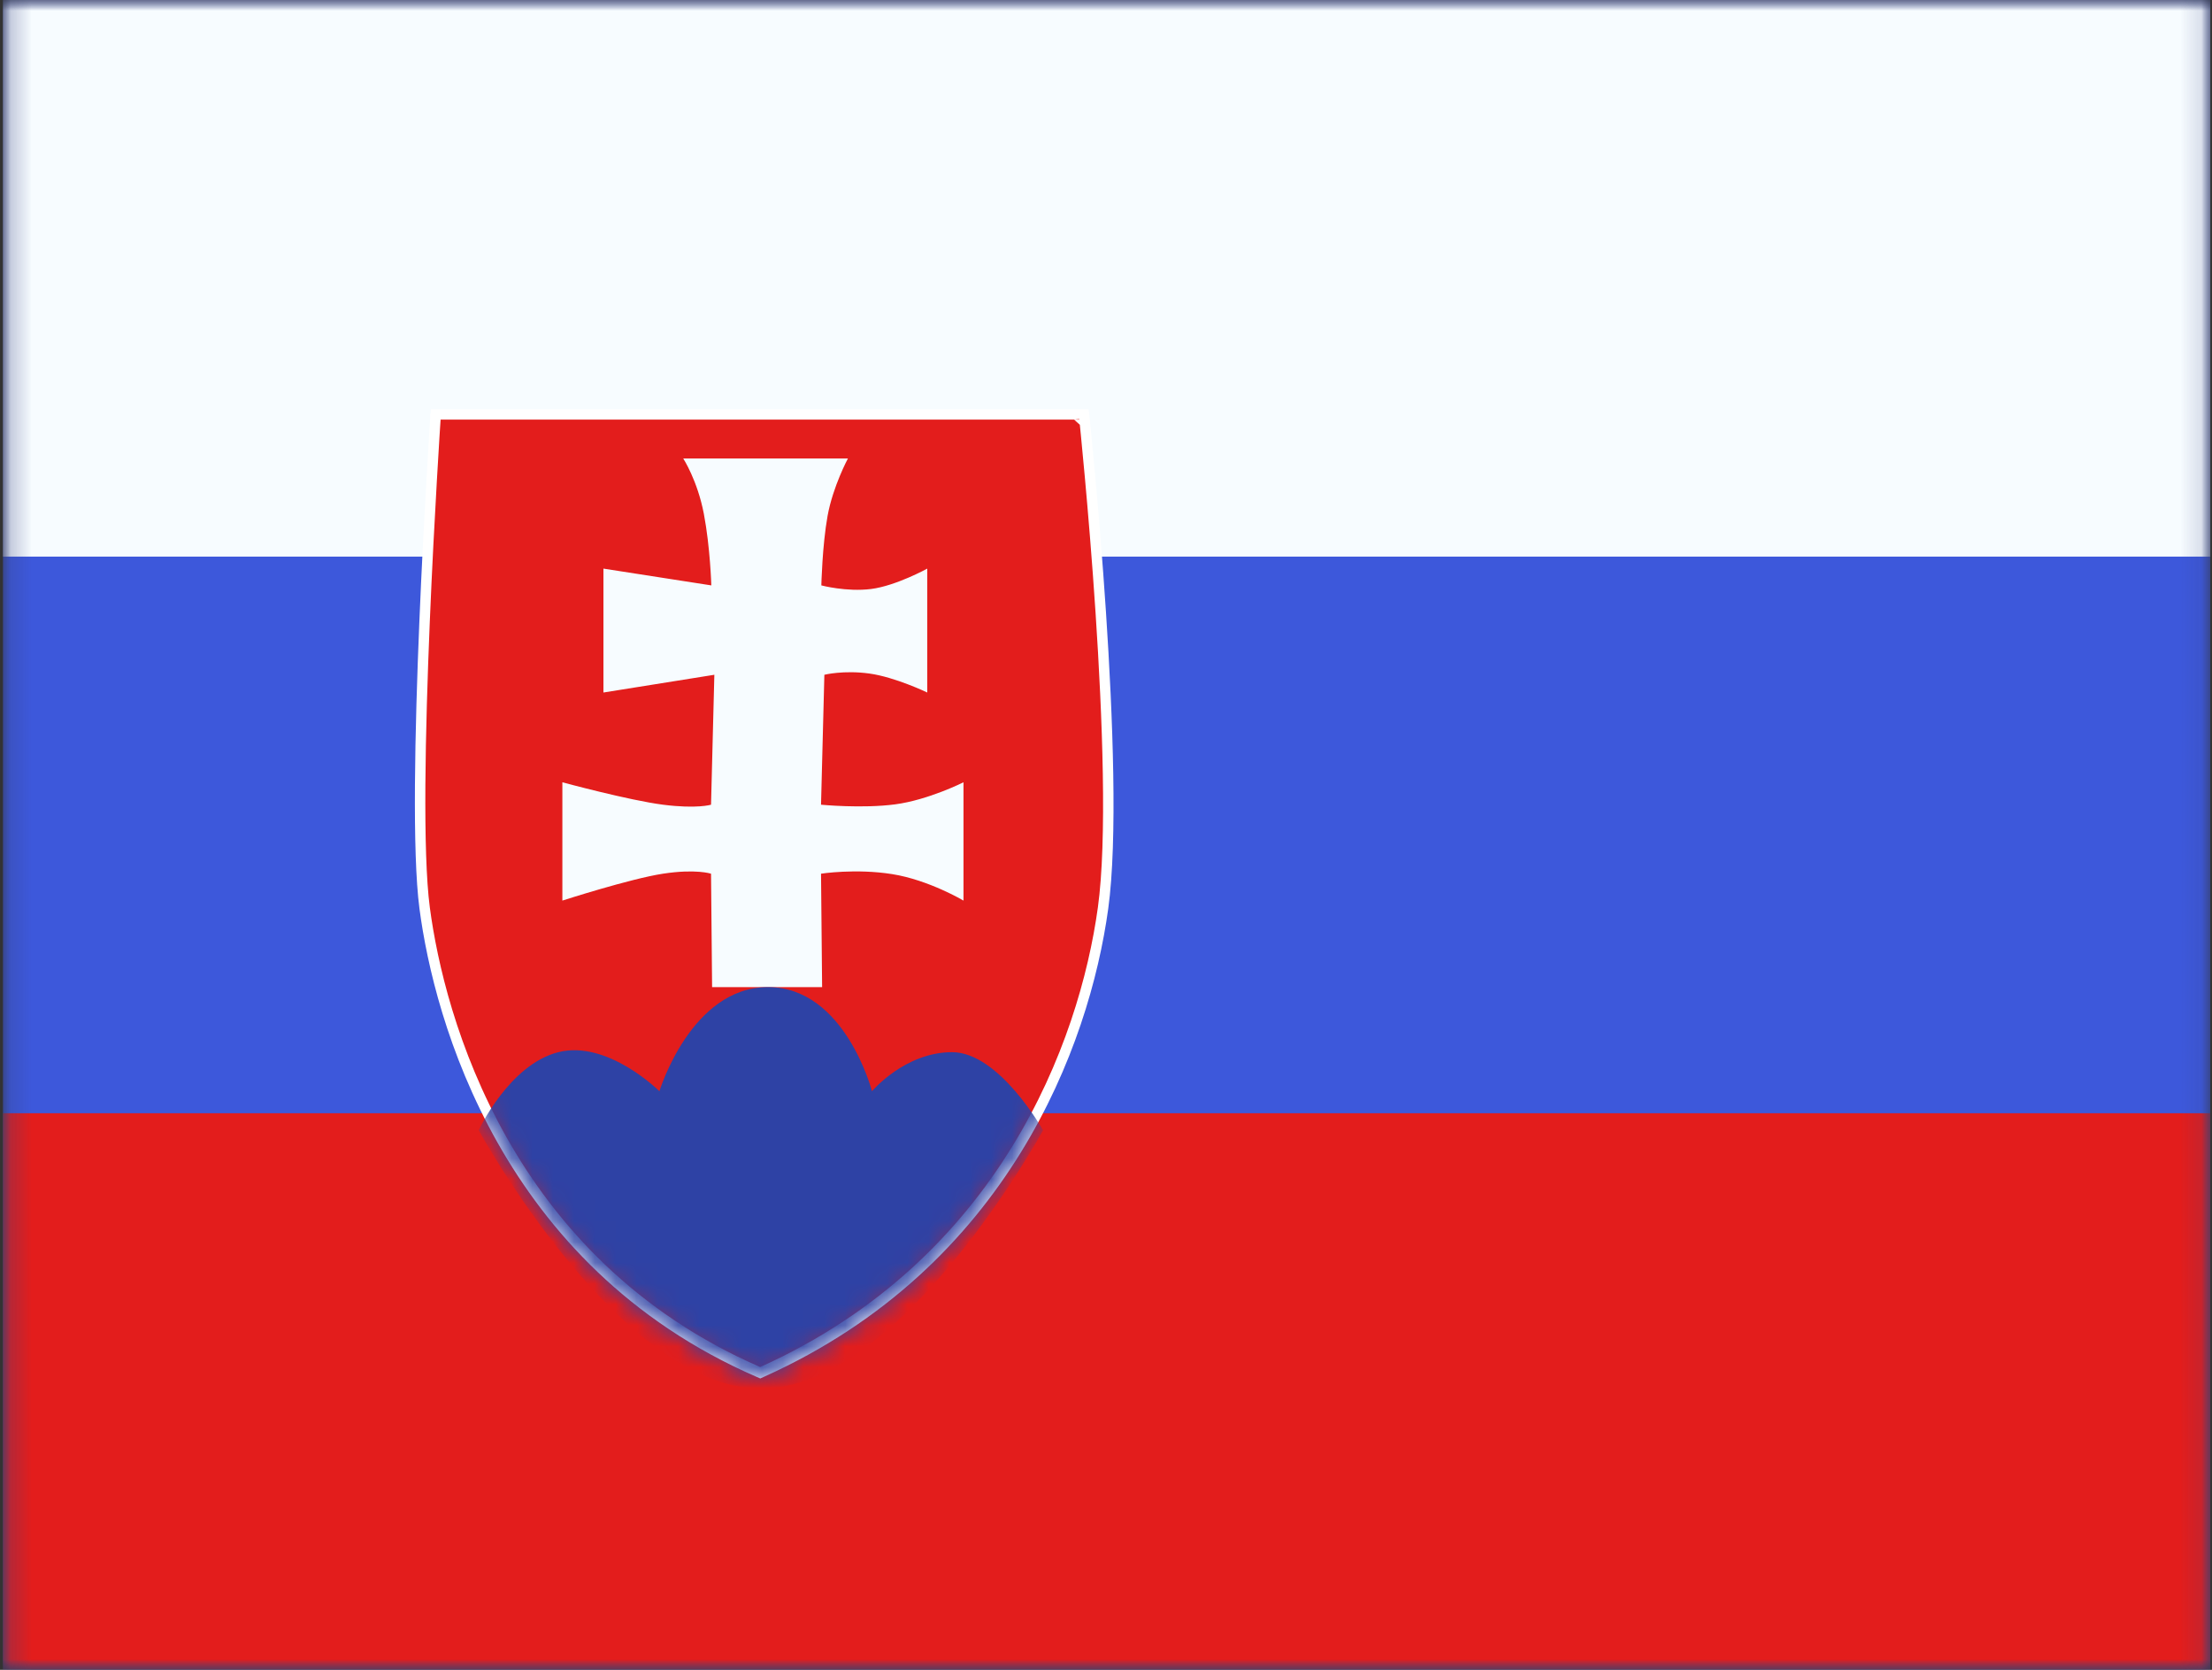 <svg width="106" height="80" viewBox="0 0 106 80" fill="none" xmlns="http://www.w3.org/2000/svg">
<rect x="0" y="0" width="106" height="80" fill="#333333" stroke="none"/>
<mask id="mask0_908_6067" style="mask-type:alpha" maskUnits="userSpaceOnUse" x="0" y="0" width="106" height="80">
<rect x="0.141" width="105.778" height="80" fill="white"/>
</mask>
<g mask="url(#mask0_908_6067)">
<path fill-rule="evenodd" clip-rule="evenodd" d="M0.141 0V80H105.918V0H0.141Z" fill="#3D58DB"/>
<mask id="mask1_908_6067" style="mask-type:alpha" maskUnits="userSpaceOnUse" x="0" y="0" width="106" height="80">
<path fill-rule="evenodd" clip-rule="evenodd" d="M0.141 0V80H105.918V0H0.141Z" fill="white"/>
</mask>
<g mask="url(#mask1_908_6067)">
<path fill-rule="evenodd" clip-rule="evenodd" d="M0.141 0V26.667H105.918V0H0.141Z" fill="#F7FCFF"/>
<path fill-rule="evenodd" clip-rule="evenodd" d="M0.141 53.333V80H105.918V53.333H0.141Z" fill="#E31D1C"/>
<path d="M51.72 20.102L51.969 20.075L51.945 19.852H51.72H21.114H20.88L20.864 20.085L21.114 20.102C20.864 20.085 20.864 20.085 20.864 20.085L20.864 20.086L20.864 20.088L20.863 20.098L20.861 20.137L20.851 20.29C20.842 20.424 20.829 20.621 20.813 20.874C20.782 21.38 20.737 22.108 20.686 22.999C20.583 24.78 20.453 27.209 20.345 29.803C20.129 34.98 19.998 40.847 20.349 43.502C21.047 48.792 24.22 60.449 36.329 65.724L36.431 65.768L36.532 65.722C48.08 60.516 51.961 50.031 52.859 43.504C53.308 40.235 53.083 34.367 52.749 29.34C52.582 26.821 52.387 24.505 52.233 22.819C52.157 21.976 52.091 21.29 52.044 20.815C52.02 20.578 52.001 20.393 51.989 20.267L51.974 20.124L51.97 20.088L51.969 20.078L51.969 20.076L51.969 20.076C51.969 20.075 51.969 20.075 51.72 20.102Z" fill="#E31D1C" stroke="white" stroke-width="0.5"/>
<mask id="mask2_908_6067" style="mask-type:alpha" maskUnits="userSpaceOnUse" x="19" y="19" width="35" height="48">
<path d="M51.72 20.102L51.969 20.075L51.945 19.852H51.72H21.114H20.88L20.864 20.085L21.114 20.102C20.864 20.085 20.864 20.085 20.864 20.085L20.864 20.086L20.864 20.088L20.863 20.098L20.861 20.137L20.851 20.29C20.842 20.424 20.829 20.621 20.813 20.874C20.782 21.38 20.737 22.108 20.686 22.999C20.583 24.78 20.453 27.209 20.345 29.803C20.129 34.98 19.998 40.847 20.349 43.502C21.047 48.792 24.22 60.449 36.329 65.724L36.431 65.768L36.532 65.722C48.08 60.516 51.961 50.031 52.859 43.504C53.308 40.235 53.083 34.367 52.749 29.34C52.582 26.821 52.387 24.505 52.233 22.819C52.157 21.976 52.091 21.29 52.044 20.815C52.02 20.578 52.001 20.393 51.989 20.267L51.974 20.124L51.97 20.088L51.969 20.078L51.969 20.076L51.969 20.076C51.969 20.075 51.969 20.075 51.72 20.102Z" fill="white" stroke="white" stroke-width="0.5"/>
</mask>
<g mask="url(#mask2_908_6067)">
<path fill-rule="evenodd" clip-rule="evenodd" d="M32.741 21.966C32.741 21.966 33.423 23.015 33.729 24.618C34.035 26.222 34.087 28.046 34.087 28.046L28.917 27.242V33.178L34.232 32.328L34.073 38.553C34.073 38.553 33.398 38.761 31.773 38.553C30.149 38.346 26.949 37.479 26.949 37.479V43.147C26.949 43.147 30.2 42.098 31.773 41.858C33.346 41.617 34.073 41.858 34.073 41.858L34.124 47.293H39.396L39.344 41.858C39.344 41.858 41.003 41.6 42.756 41.879C44.508 42.158 46.171 43.147 46.171 43.147V37.479C46.171 37.479 44.487 38.325 42.898 38.536C41.31 38.746 39.344 38.553 39.344 38.553L39.504 32.328C39.504 32.328 40.423 32.099 41.657 32.268C42.891 32.437 44.435 33.178 44.435 33.178V27.242C44.435 27.242 42.93 28.068 41.746 28.218C40.562 28.367 39.359 28.046 39.359 28.046C39.359 28.046 39.403 26.132 39.657 24.72C39.912 23.308 40.633 21.966 40.633 21.966H32.741Z" fill="#F7FCFF"/>
<path fill-rule="evenodd" clip-rule="evenodd" d="M22.939 54.151C22.939 54.151 24.392 51.007 26.756 50.409C29.12 49.811 31.599 52.28 31.599 52.28C31.599 52.28 33.112 47.292 36.802 47.292C40.491 47.292 41.786 52.28 41.786 52.28C41.786 52.28 43.36 50.409 45.624 50.409C47.887 50.409 49.984 54.151 49.984 54.151C49.984 54.151 43.223 66.529 36.462 66.529C29.701 66.529 22.939 54.151 22.939 54.151Z" fill="#2E42A5"/>
</g>
</g>
</g>
</svg>

